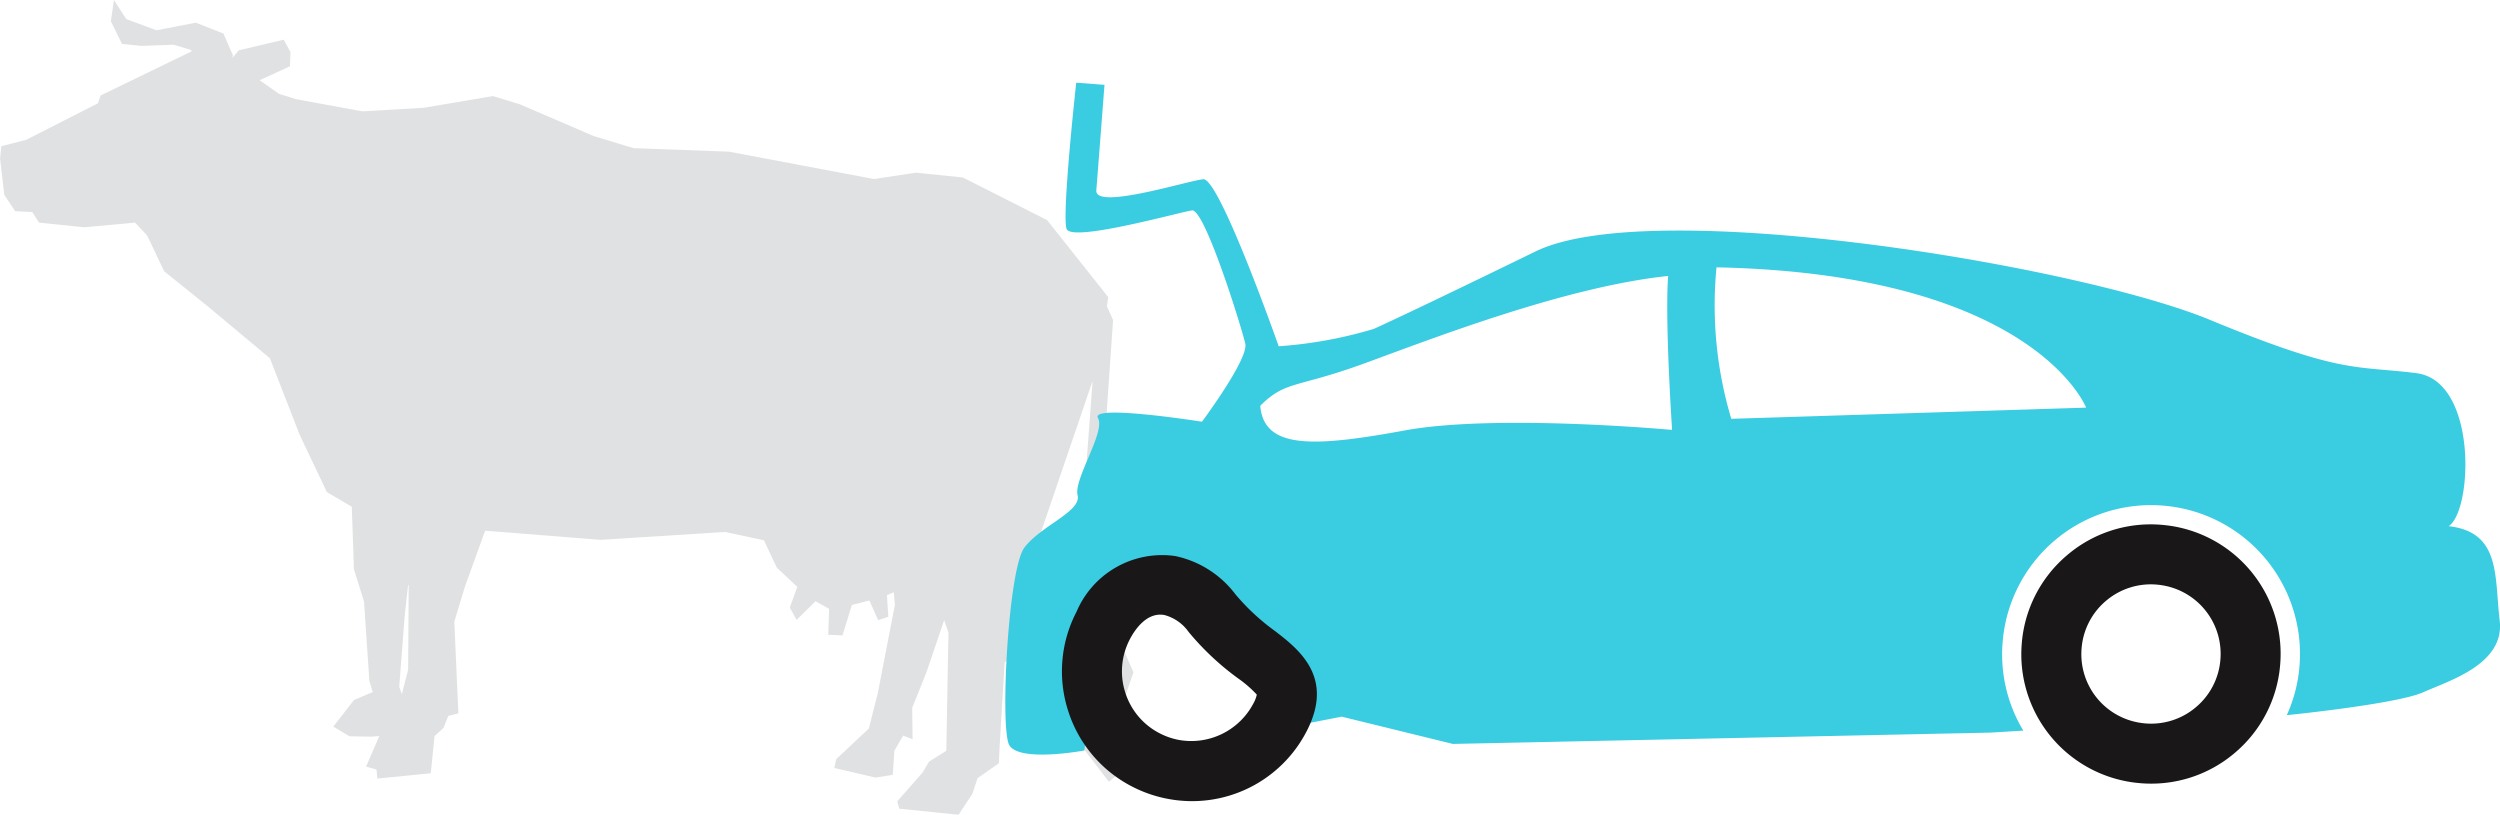 <svg xmlns="http://www.w3.org/2000/svg" width="117.612" height="38.328" viewBox="0 0 117.612 38.328"><g transform="translate(0 0)"><path d="M-206.864,1047.507l-1.129-2.56-.538-3.8.707-10.211-.29-.642.062-.434-.487-.615h0l-2.387-3.008-3.967-2.008-2.21-.226-1.969.3-3.446-.651h0l-3.376-.637-3.9-.143h0l-.589-.021-1.88-.572-3.471-1.493L-237,1020.4l-1.845.312h0l-1.413.239-2.884.168-.047-.009h0l-.419-.077-2.635-.484-.817-.253-.916-.643,1.427-.653.027-.671-.32-.581-2.116.5-.289.35.013-.126-.444-1.014-1.3-.512-1.848.359-1.421-.525-.582-.9-.144,1,.524,1.065.917.094,1.523-.055.817.252.021.058-4.285,2.077-.122.367-3.378,1.719-1.17.3-.059.584.2,1.706.511.769.8.039.328.5,1.608.165.519.053,2.382-.221.571.606.8,1.683,2.1,1.691,2.874,2.4,1.4,3.6,1.283,2.7,1.171.687.1,2.94.476,1.524.25,3.734.158.521-.882.375-.971,1.249.755.456,1.009.019.4-.029-.625,1.438.493.135.04.426,2.512-.249.179-1.752.417-.379.227-.567.476-.12-.191-4.317.509-1.676.941-2.6h0l5.431.43,5.853-.372,1.83.392.611,1.291.961.9-.353.975.32.58.891-.878.638.359-.041,1.219.671.027.442-1.43.823-.211.411.927.48-.161-.065-1.018.324-.135.05.594-.8,4.133-.425,1.684-1.539,1.444-.084.413,1.935.451.814-.128.074-1.13.41-.716.447.172-.018-1.477.679-1.7.825-2.424.205.591-.023,1.052-.081,4.5-.81.507-.306.516-1.192,1.354.092.346,2.794.286.643-.978h0l.006-.01.244-.734,1-.7.035-.755.238-3.979,1.647-1.686-.055-1.522-.284-1.757,2.83-8.289-.551,7.427.435,3.584-.332.767-.051,5.431,1.266,1.647.367-.3-.464-1.227Zm-34.42,1.026-.123-.346.258-3.345.161-1.458.026.044-.026,3.959Z" transform="translate(260.189 -1015.88)" fill="#e0e1e3"/><g transform="translate(47.293 3.891)"><path d="M-192.807,1021.149s-.687,6.234-.453,6.878,5.3-.786,5.9-.87,2.346,5.548,2.506,6.269-2.037,3.671-2.037,3.671-5.261-.83-4.894-.177-1.148,2.875-.958,3.638-1.746,1.442-2.506,2.465-1.139,8.4-.721,9.262,3.545.28,3.545.28,1.009-8.667,4.6-7.719,4.3,6.75,4.3,6.75l3.209-.623,5.23,1.283,25.271-.532,1.564-.094a6.948,6.948,0,0,1-.975-4.146,7,7,0,0,1,7.528-6.441,7,7,0,0,1,6.441,7.528,6.864,6.864,0,0,1-.6,2.331l.007,0s5.157-.518,6.409-1.076,3.85-1.331,3.6-3.382.069-4.156-2.4-4.431c1.136-.744,1.361-6.838-1.523-7.2s-3.5.058-9.711-2.508-26.263-5.876-31.718-3.22c-3.9,1.9-6.441,3.113-7.613,3.646a20.457,20.457,0,0,1-4.476.817s-2.791-7.935-3.549-7.858-5.106,1.459-5.031.526.385-4.967.385-4.967Zm30.122,8.686c14.939.313,17.388,6.6,17.388,6.6l-16.693.526A18.579,18.579,0,0,1-162.685,1029.835Zm-21.465,6.514c1.189-1.192,1.684-.823,4.88-1.988s9.462-3.613,14.31-4.121c-.161,2.088.185,7.243.185,7.243s-8.277-.764-12.576.025S-183.974,1038.4-184.15,1036.349Z" transform="translate(196.145 -1021.149)" fill="#3acce1"/><path d="M-126.429,1061.382a6.083,6.083,0,0,1-4.966-6.471,6.058,6.058,0,0,1,2.117-4.16,6.057,6.057,0,0,1,4.438-1.445,6.441,6.441,0,0,1,.64.083,6.083,6.083,0,0,1,4.965,6.471,6.061,6.061,0,0,1-2.116,4.16,6.06,6.06,0,0,1-4.438,1.445A6.172,6.172,0,0,1-126.429,1061.382Zm1.715-9.217a3.385,3.385,0,0,0-.346-.046,3.257,3.257,0,0,0-2.384.776,3.257,3.257,0,0,0-1.136,2.235,3.265,3.265,0,0,0,2.665,3.476,3.31,3.31,0,0,0,.346.046,3.256,3.256,0,0,0,2.384-.777,3.253,3.253,0,0,0,1.137-2.235A3.266,3.266,0,0,0-124.713,1052.165Z" transform="translate(179.214 -1028.509)" fill="#1a1718"/><path d="M-187.541,1062.706a6.1,6.1,0,0,1-1.692-.58,6.059,6.059,0,0,1-3.011-3.566,6.058,6.058,0,0,1,.392-4.651,4.373,4.373,0,0,1,4.652-2.627,4.786,4.786,0,0,1,2.832,1.806,10.3,10.3,0,0,0,1.857,1.721c1.117.862,2.8,2.164,1.495,4.7A6.062,6.062,0,0,1-187.541,1062.706Zm-.172-8.65c-.856-.158-1.426.75-1.632,1.148a3.254,3.254,0,0,0-.21,2.5,3.253,3.253,0,0,0,1.618,1.916,3.274,3.274,0,0,0,.91.313,3.3,3.3,0,0,0,3.5-1.72,1.445,1.445,0,0,0,.159-.413,5.435,5.435,0,0,0-.871-.757,12.729,12.729,0,0,1-2.333-2.187A2.04,2.04,0,0,0-187.713,1054.056Z" transform="translate(195.201 -1029.013)" fill="#1a1718"/></g></g></svg>